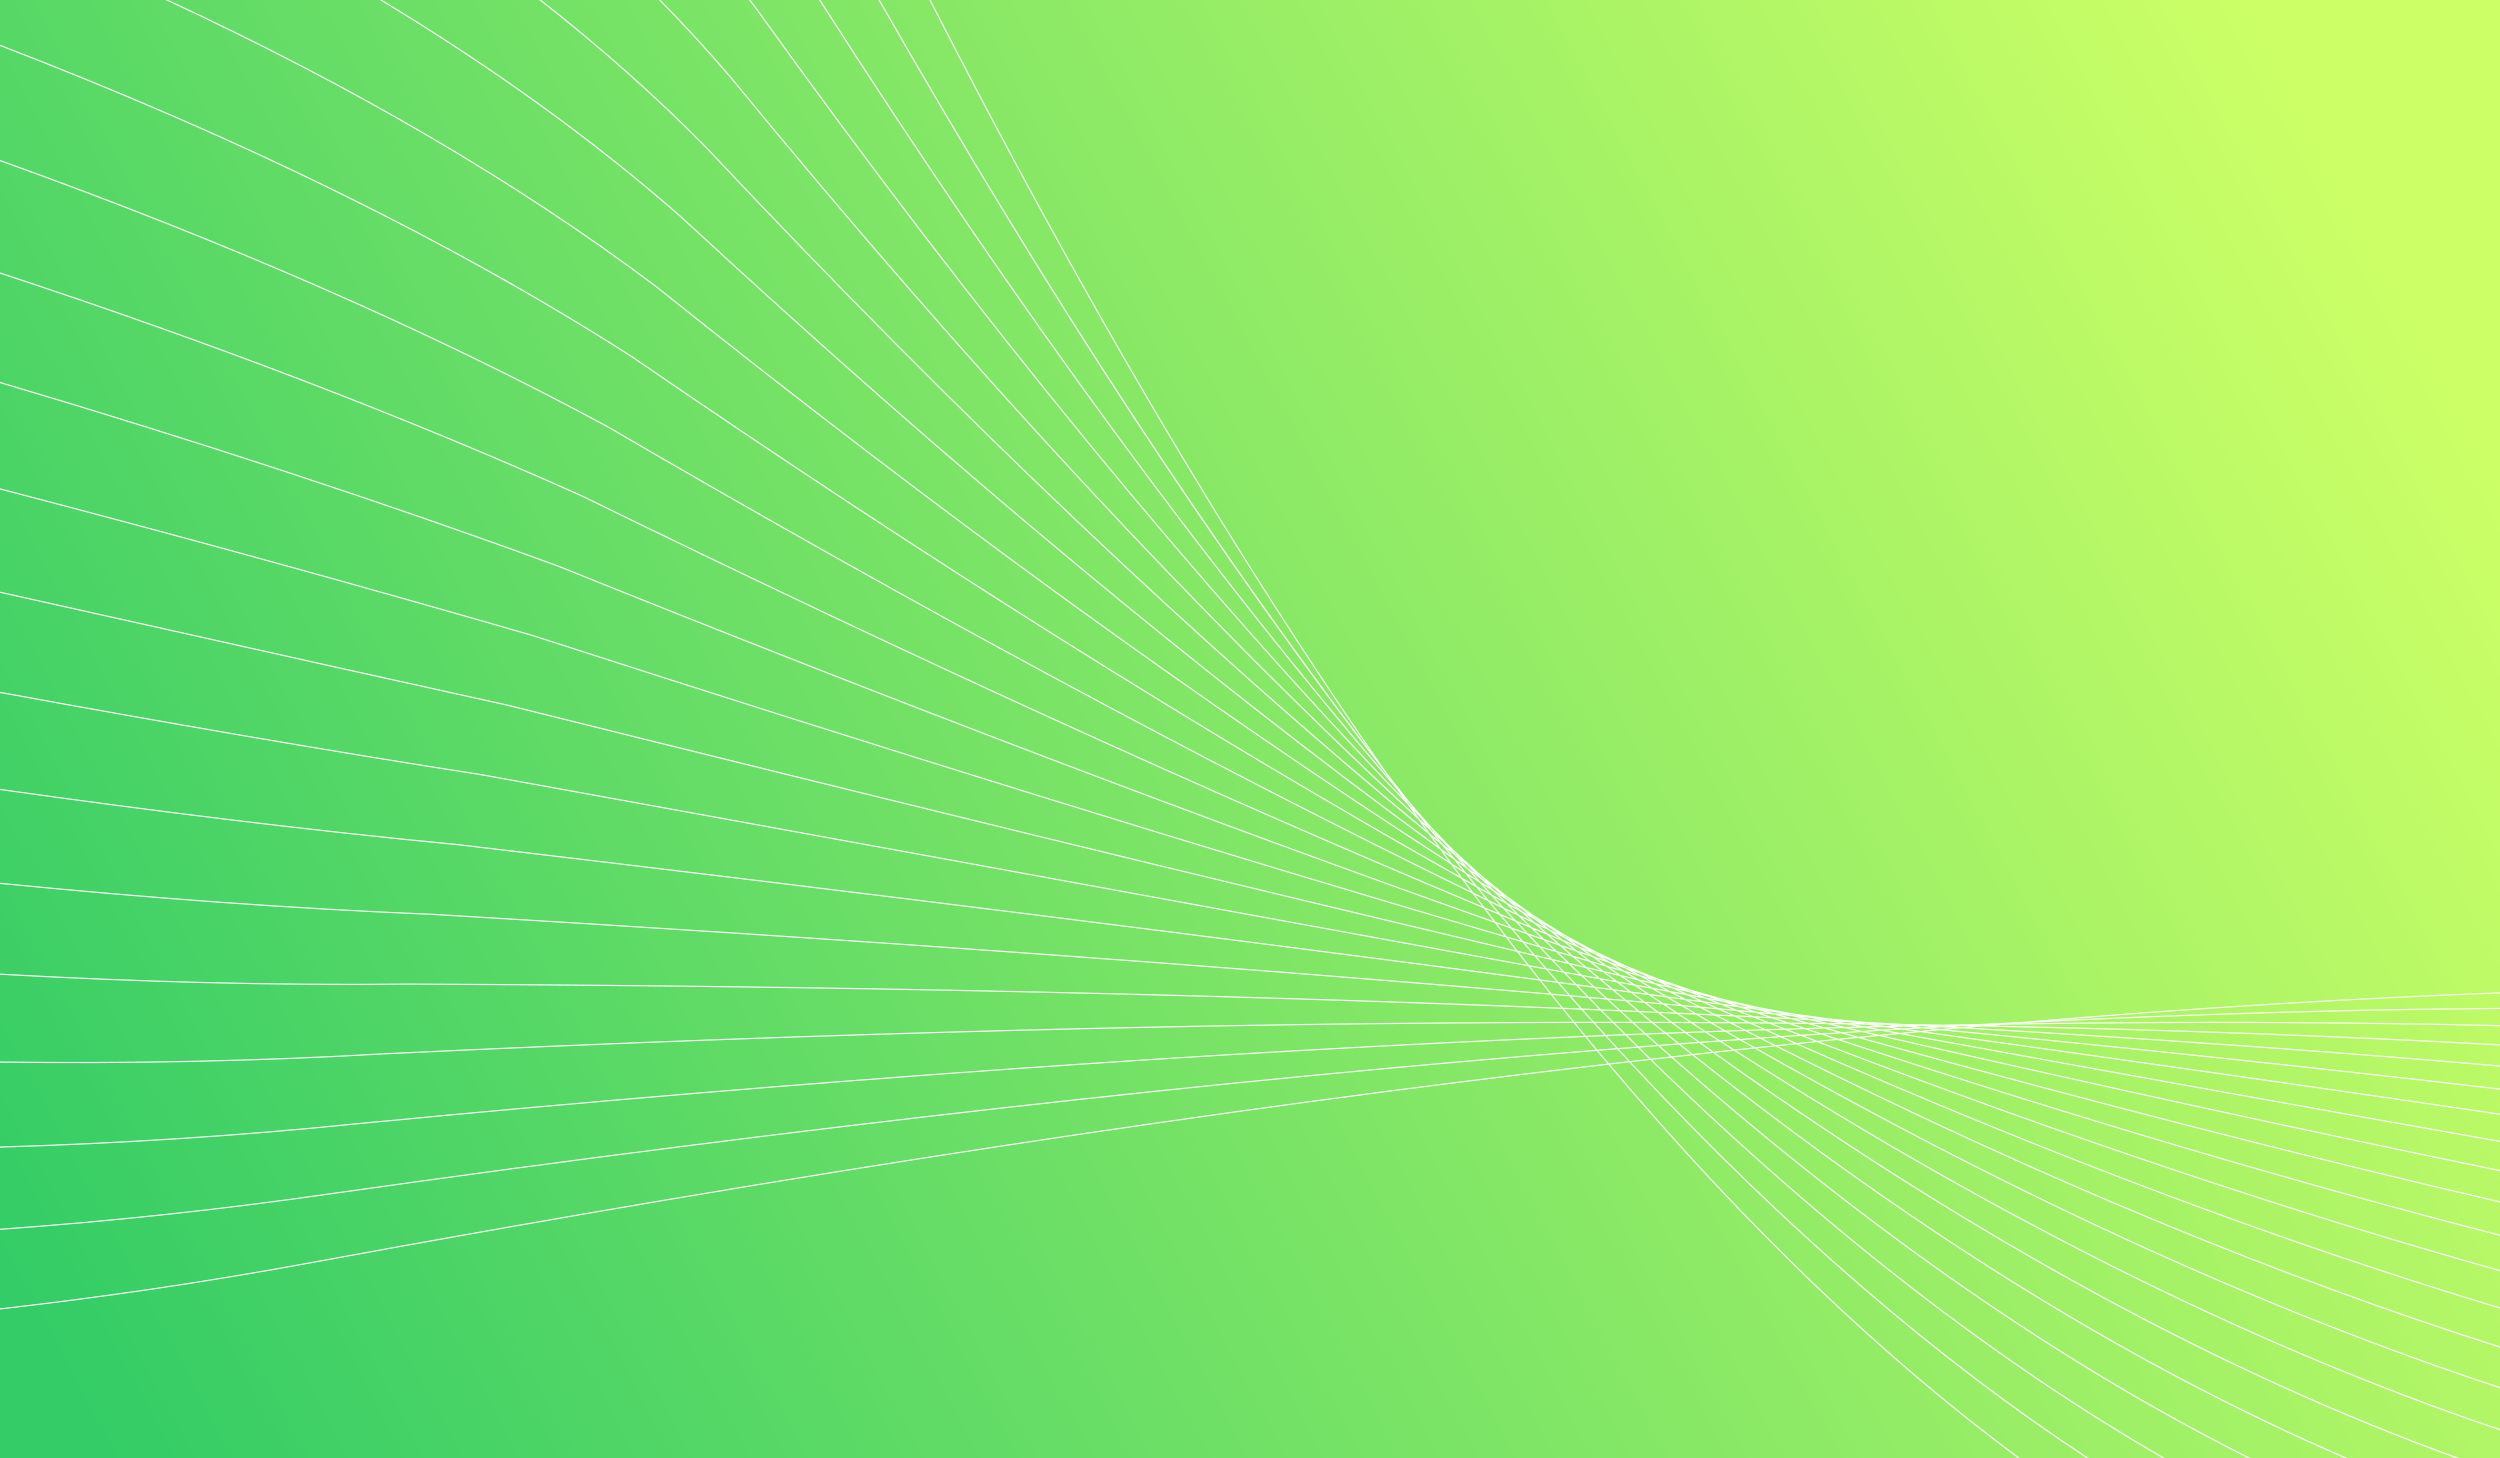 <?xml version="1.0" encoding="utf-8"?>
<!-- Generator: Adobe Illustrator 27.5.0, SVG Export Plug-In . SVG Version: 6.00 Build 0)  -->
<svg version="1.1" id="Layer_1" xmlns="http://www.w3.org/2000/svg" xmlns:xlink="http://www.w3.org/1999/xlink" x="0px" y="0px"
	 viewBox="0 0 5000 2916" style="enable-background:new 0 0 5000 2916;" xml:space="preserve">
<rect x="0" y="0" width="5000" height="2916" fill="#333333" stroke="none"/>
<g>
	<g>
		<defs>
			<rect id="SVGID_1_" width="5000" height="2916"/>
		</defs>
		<clipPath id="SVGID_00000108306381165881072340000015694248095089573783_">
			<use xlink:href="#SVGID_1_"  style="overflow:visible;"/>
		</clipPath>
		
			<linearGradient id="SVGID_00000078033507608479383450000011132583801802828465_" gradientUnits="userSpaceOnUse" x1="85.996" y1="2741.543" x2="4656.358" y2="311.449">
			<stop  offset="0" style="stop-color:#33CC66"/>
			<stop  offset="1" style="stop-color:#CCFF66"/>
		</linearGradient>
		
			<rect style="clip-path:url(#SVGID_00000108306381165881072340000015694248095089573783_);fill:url(#SVGID_00000078033507608479383450000011132583801802828465_);" width="5000" height="2916"/>
	</g>
	<path style="fill:#FFFFFF;" d="M3878.426,2051.782l7.428,0.428l7.792-0.437l-7.262-0.137L3878.426,2051.782z M3827.325,2052.798
		l17.658,1.709c6.632-0.376,13.223-0.745,19.823-1.116c-6.184-0.343-12.488-0.676-18.699-1.019
		C3839.918,2052.497,3833.562,2052.662,3827.325,2052.798z M3800.051,2050.194l7.695,0.73c2.733-0.063,5.511-0.137,8.261-0.198
		l-7.517-0.411C3805.7,2050.269,3802.846,2050.235,3800.051,2050.194z M3782.966,2053.882l21.188,2.926
		c8.532-0.505,16.935-0.964,25.362-1.427c-7.261-0.703-14.608-1.399-21.911-2.098
		C3799.364,2053.491,3791.138,2053.694,3782.966,2053.882z M3751.293,2049.523l17.168,2.364l19.445-0.473l-17.051-1.619
		C3764.318,2049.704,3757.805,2049.616,3751.293,2049.523z M3723.202,2045.653l9.08,1.249l9.531,0.131l-9.278-0.88
		L3723.202,2045.653z M3740.199,2054.929l23.478,4.281c9.403-0.573,18.872-1.163,28.222-1.714l-23.62-3.255L3740.199,2054.929z
		 M3707.167,2048.913l21.647,3.942c8.345-0.207,16.648-0.406,24.962-0.609l-21.709-2.988
		C3723.775,2049.142,3715.501,2049.023,3707.167,2048.913z M3675.974,2043.232l17.201,3.134c6.668,0.084,13.263,0.178,19.875,0.271
		l-17.548-2.406L3675.974,2043.232z M3649.012,2038.315l8.966,1.636l10.031,0.516l-8.705-1.192L3649.012,2038.315z
		 M3698.594,2055.949l25.311,5.791c9.952-0.619,20.025-1.275,30.036-1.911l-25.32-4.615
		C3718.63,2055.455,3708.656,2055.688,3698.594,2055.949z M3665.322,2048.341l23.985,5.484c9.381-0.247,18.641-0.465,27.928-0.684
		l-24.275-4.42C3683.777,2048.585,3674.631,2048.444,3665.322,2048.341z M3633.473,2041.049c7.054,1.62,13.998,3.202,21.038,4.812
		c8.204,0.094,16.347,0.198,24.451,0.309l-21.25-3.875L3633.473,2041.049z M3602.697,2034.01c5.892,1.353,11.618,2.654,17.491,4.005
		l19.533,0.999l-17.467-3.188L3602.697,2034.01z M3576.13,2027.906c2.999,0.693,6.138,1.426,9.131,2.113l10.51,0.98l-8.995-1.641
		L3576.13,2027.906z M3656.951,2056.97c8.663,2.415,17.638,4.979,26.238,7.357c10.802-0.681,21.645-1.379,32.442-2.061
		l-26.585-6.083C3678.374,2056.439,3667.77,2056.672,3656.951,2056.97z M3624.821,2047.955c8.121,2.271,16.356,4.599,24.452,6.858
		c10.283-0.28,20.35-0.51,30.486-0.755l-25.535-5.842C3644.446,2048.126,3634.551,2048.055,3624.821,2047.955z M3592.783,2038.96
		c7.783,2.189,15.592,4.38,23.359,6.557c9.069,0.093,18.237,0.167,27.362,0.246c-7.917-1.813-15.721-3.589-23.66-5.411
		C3610.849,2039.889,3601.868,2039.42,3592.783,2038.96z M3561.513,2030.191c7.011,1.968,13.987,3.921,20.984,5.885
		c8.09,0.406,16.066,0.823,24.062,1.24c-7.283-1.677-14.347-3.275-21.673-4.964
		C3577.125,2031.629,3569.353,2030.91,3561.513,2030.191z M3531.88,2021.875c5.741,1.615,11.407,3.197,17.142,4.812
		c6.242,0.573,12.584,1.141,18.804,1.714c-5.596-1.292-11.432-2.656-17.048-3.954L3531.88,2021.875z M3506.048,2014.625
		c3.155,0.891,6.237,1.751,9.386,2.636l10.476,1.421l-8.731-2.025L3506.048,2014.625z M3616.581,2058.168l26.549,8.711
		c11.027-0.713,21.985-1.399,32.955-2.098c-8.918-2.48-18.128-5.097-27.107-7.604
		C3638.237,2057.49,3627.293,2057.86,3616.581,2058.168z M3584.35,2047.59c8.611,2.844,17.113,5.615,25.671,8.427
		c10.4-0.301,20.953-0.646,31.397-0.962c-8.497-2.376-17.082-4.791-25.603-7.182
		C3605.341,2047.779,3594.82,2047.685,3584.35,2047.59z M3552.453,2036.951c8.112,2.699,16.451,5.546,24.516,8.218l30.172,0.271
		l-25.025-7.025C3572.279,2037.924,3562.35,2037.441,3552.453,2036.951z M3521.589,2026.556c7.506,2.512,15.221,5.157,22.707,7.65
		c9.131,0.449,18.415,0.877,27.54,1.323c-7.757-2.175-15.447-4.327-23.219-6.515L3521.589,2026.556z M3491.358,2016.377
		c6.841,2.291,13.774,4.649,20.595,6.935l24.176,2.199c-7.08-1.996-14.04-3.928-21.131-5.927L3491.358,2016.377z M3462.648,2006.706
		c5.616,1.891,11.254,3.796,16.861,5.675l19.043,2.589c-5.866-1.656-11.566-3.234-17.449-4.895L3462.648,2006.706z
		 M3437.056,1998.082l10.083,3.401l9.565,1.744c-3.702-1.047-7.455-2.124-11.168-3.177L3437.056,1998.082z M3576.407,2059.391
		c8.724,3.379,17.392,6.708,26.106,10.072c11.531-0.761,22.859-1.453,34.286-2.183l-27.138-8.904
		C3598.603,2058.708,3587.459,2059.063,3576.407,2059.391z M3544.885,2047.236c8.657,3.348,17.227,6.635,25.873,9.978
		c10.76-0.324,21.583-0.667,32.349-0.991c-8.849-2.904-17.622-5.759-26.534-8.706
		C3566.025,2047.419,3555.478,2047.325,3544.885,2047.236z M3513.383,2035.083c8.465,3.29,16.801,6.467,25.249,9.736
		c10.251,0.085,20.429,0.184,30.622,0.278c-8.325-2.762-17.034-5.766-25.405-8.558
		C3533.708,2036.05,3523.51,2035.572,3513.383,2035.083z M3482.002,2022.953c8.215,3.219,16.228,6.254,24.4,9.436l29.289,1.402
		c-7.996-2.668-16.202-5.47-24.218-8.155L3482.002,2022.953z M3452.001,2011.032c7.361,2.896,14.937,5.975,22.272,8.848
		l27.564,2.512c-7.574-2.543-15.249-5.141-22.848-7.698L3452.001,2011.032z M3422.802,1999.431
		c6.674,2.634,13.456,5.368,20.115,7.994l24.222,3.281l-20.615-6.943L3422.802,1999.431z M3394.717,1988.27
		c5.638,2.234,11.311,4.504,16.94,6.728l19.355,3.535c-5.899-1.989-11.739-3.943-17.654-5.941
		C3407.154,1991.154,3400.974,1989.724,3394.717,1988.27z M3369.88,1978.401l10.218,4.058l10.204,2.365
		c-3.859-1.307-7.622-2.558-11.49-3.871L3369.88,1978.401z M3535.961,2060.629c8.621,3.881,17.153,7.666,25.765,11.53
		c11.77-0.795,23.472-1.568,35.166-2.337c-8.861-3.422-17.68-6.812-26.55-10.244
		C3558.899,2059.923,3547.441,2060.277,3535.961,2060.629z M3505.236,2046.876c8.643,3.896,17.169,7.667,25.805,11.551
		c11.25-0.353,22.448-0.693,33.647-1.031c-8.856-3.421-17.644-6.785-26.509-10.222
		C3527.205,2047.075,3516.305,2046.962,3505.236,2046.876z M3474.741,2033.229c8.422,3.8,16.705,7.457,25.118,11.243
		c10.786,0.076,21.386,0.191,32.064,0.29c-8.705-3.375-17.285-6.64-26.025-10.04
		C3495.528,2034.223,3485.147,2033.722,3474.741,2033.229z M3444.067,2019.5c8.325,3.771,16.466,7.338,24.769,11.088
		c10.053,0.479,20.075,0.964,30.086,1.443c-8.387-3.266-16.764-6.525-25.197-9.832
		C3463.856,2021.302,3454.021,2020.401,3444.067,2019.5z M3413.53,2005.834c8.069,3.673,15.862,7.052,23.895,10.693
		c9.599,0.869,19.065,1.735,28.574,2.604c-7.803-3.063-15.836-6.322-23.666-9.404L3413.53,2005.834z M3384.434,1992.42
		c7.185,3.292,14.536,6.764,21.698,10.031l27.118,3.664c-7.377-2.91-14.868-5.92-22.26-8.847L3384.434,1992.42z M3356.104,1979.318
		c6.569,3.025,13.223,6.139,19.783,9.145l23.957,4.38c-6.799-2.693-13.629-5.416-20.444-8.124
		C3371.67,1982.933,3363.964,1981.146,3356.104,1979.318z M3328.529,1966.564c5.689,2.63,11.401,5.281,17.079,7.9
		c6.483,1.51,12.817,2.975,19.17,4.443c-5.91-2.354-11.781-4.67-17.706-7.035L3328.529,1966.564z M3305.039,1955.701l9.6,4.437
		l10.407,2.979c-3.297-1.316-6.523-2.577-9.823-3.9C3311.833,1958.051,3308.408,1956.857,3305.039,1955.701z M3495.361,2061.869
		c8.527,4.369,17.148,8.86,25.638,13.177c11.835-0.817,23.88-1.709,35.73-2.532c-8.747-3.926-17.419-7.775-26.182-11.718
		C3518.825,2061.152,3507.174,2061.489,3495.361,2061.869z M3465.647,2046.602c8.47,4.358,16.94,8.717,25.393,13.051
		c11.62-0.38,23.058-0.71,34.583-1.058c-8.793-3.957-17.487-7.801-26.295-11.769
		C3488.14,2046.741,3476.895,2046.669,3465.647,2046.602z M3436.009,2031.373c8.36,4.311,16.665,8.558,25.013,12.852
		c10.969,0.068,22.001,0.121,32.932,0.193c-8.604-3.874-17.08-7.613-25.695-11.499
		C3457.514,2032.4,3446.831,2031.878,3436.009,2031.373z M3406.325,2016.121c8.246,4.269,16.393,8.405,24.624,12.648
		c10.547,0.495,20.947,1.005,31.406,1.505c-8.569-3.869-16.96-7.54-25.555-11.436
		C3426.69,2017.932,3416.444,2017.027,3406.325,2016.121z M3376.588,2000.841c8.117,4.224,16.071,8.224,24.167,12.416
		c9.77,0.879,19.647,1.748,29.434,2.623c-8.282-3.759-16.409-7.342-24.729-11.138L3376.588,2000.841z M3346.895,1985.562
		c7.886,4.13,15.55,7.957,23.41,12.05l27.882,3.766c-7.616-3.479-15.414-7.156-23.052-10.656L3346.895,1985.562z M3318.881,1970.648
		c7.014,3.697,14.176,7.602,21.168,11.269l26.534,4.849c-7.219-3.318-14.523-6.73-21.761-10.063
		C3336.238,1974.705,3327.53,1972.667,3318.881,1970.648z M3291.087,1955.848c6.534,3.464,13.146,7.029,19.664,10.472
		c7.761,1.812,15.788,3.707,23.572,5.526c-6.841-3.155-13.697-6.329-20.558-9.505
		C3306.22,1960.185,3298.689,1958.034,3291.087,1955.848z M3264.585,1941.744c5.513,2.932,11.046,5.885,16.549,8.808
		c6.29,1.805,12.51,3.583,18.736,5.362c-5.684-2.634-11.317-5.218-17.012-7.868
		C3276.751,1945.931,3270.66,1943.833,3264.585,1941.744z M3242.142,1929.793c3.051,1.63,6.086,3.239,9.131,4.86l10.343,3.571
		c-2.951-1.374-5.84-2.688-8.797-4.067C3249.29,1932.725,3245.672,1931.225,3242.142,1929.793z M3454.683,2063.119
		c8.563,4.928,17.204,9.979,25.711,14.8c12-0.843,24.073-1.718,36.051-2.551c-8.621-4.394-17.326-8.905-25.977-13.347
		C3478.526,2062.392,3466.745,2062.718,3454.683,2063.119z M3426.148,2046.434c8.215,4.766,16.56,9.754,24.743,14.474
		c11.864-0.403,23.5-0.741,35.25-1.11c-8.569-4.4-17.138-8.791-25.728-13.216
		C3449.033,2046.522,3437.519,2046.491,3426.148,2046.434z M3397.308,2029.561c8.251,4.817,16.551,9.714,24.78,14.5
		c11.194,0.056,22.51,0.087,33.704,0.139c-8.518-4.385-16.977-8.697-25.509-13.102
		C3419.319,2030.583,3408.345,2030.067,3397.308,2029.561z M3368.583,2012.761c8.13,4.771,16.248,9.505,24.358,14.25
		c10.777,0.493,21.557,0.99,32.282,1.489c-8.418-4.354-16.738-8.561-25.177-12.937L3368.583,2012.761z M3339.72,1995.877
		c8.064,4.754,16.046,9.37,24.088,14.093l30.668,2.729c-8.354-4.333-16.543-8.437-24.925-12.805L3339.72,1995.877z
		 M3310.813,1978.968c7.934,4.709,15.715,9.151,23.623,13.823l28.826,3.873c-8.027-4.192-15.978-8.275-24.036-12.503
		L3310.813,1978.968z M3282.325,1962.07c7.528,4.5,15.036,8.958,22.538,13.421l27.522,5.025c-7.443-3.911-15.045-8.04-22.51-11.982
		C3300.687,1966.377,3291.422,1964.194,3282.325,1962.07z M3255.172,1945.573c6.85,4.119,13.827,8.461,20.663,12.55
		c8.558,2.006,17.267,4.052,25.909,6.082c-7.153-3.786-14.384-7.67-21.553-11.473C3271.877,1950.359,3263.6,1948,3255.172,1945.573z
		 M3228.205,1929.189c6.435,3.89,12.927,7.885,19.346,11.755c7.647,2.202,15.155,4.337,22.692,6.495
		c-6.652-3.536-13.311-7.084-19.979-10.641L3228.205,1929.189z M3202.644,1913.654c5.352,3.255,10.72,6.526,16.066,9.764
		c6.092,2.104,12.161,4.198,18.237,6.291c-5.502-2.941-10.958-5.811-16.477-8.769
		C3214.51,1918.494,3208.563,1916.066,3202.644,1913.654z M3180.863,1900.422c3.01,1.833,5.992,3.641,8.995,5.469l10.059,4.109
		c-2.957-1.588-5.845-3.093-8.802-4.687C3187.725,1903.714,3184.257,1902.025,3180.863,1900.422z M3414.395,2064.594
		c8.564,5.493,17.054,10.826,25.555,16.191c12.083-0.865,24.108-1.713,36.134-2.557c-8.532-4.854-17.232-10-25.822-14.947
		C3438.378,2063.697,3426.264,2064.183,3414.395,2064.594z M3386.596,2046.263c8.059,5.249,16.319,10.932,24.341,16.101
		c11.77-0.412,23.761-0.886,35.54-1.295c-8.297-4.791-16.73-9.818-25.056-14.655
		C3409.844,2046.357,3398.204,2046.309,3386.596,2046.263z M3358.737,2027.844c8.064,5.291,16.228,10.802,24.266,16.05
		c11.463,0.045,22.936,0.088,34.357,0.145c-8.354-4.863-16.762-9.805-25.138-14.706
		C3381.103,2028.832,3369.857,2028.344,3358.737,2027.844z M3330.855,2009.397c8.013,5.297,16.066,10.661,24.062,15.916
		c10.942,0.493,22,0.973,32.941,1.468c-8.271-4.837-16.529-9.649-24.815-14.514
		C3352.324,2011.31,3341.637,2010.357,3330.855,2009.397z M3302.937,1990.936c7.939,5.271,15.856,10.494,23.785,15.727
		c10.569,0.937,21.043,1.875,31.548,2.813c-8.229-4.84-16.387-9.546-24.644-14.417L3302.937,1990.936z M3274.924,1972.408
		c7.866,5.259,15.644,10.32,23.493,15.538l29.924,4.022c-8.163-4.823-16.174-9.381-24.358-14.25L3274.924,1972.408z
		 M3246.629,1953.697c7.825,5.269,15.493,10.185,23.296,15.405l28.108,5.14c-7.669-4.567-15.436-9.307-23.125-13.911
		C3265.49,1958.123,3256.001,1955.888,3246.629,1953.697z M3220.084,1935.533c6.94,4.701,14.037,9.759,20.955,14.429l27.372,6.423
		c-7.23-4.339-14.597-8.907-21.849-13.275C3237.759,1940.595,3229.039,1938.12,3220.084,1935.533z M3193.467,1917.202
		c6.799,4.639,13.697,9.492,20.485,14.102c8.424,2.437,16.685,4.797,24.988,7.171c-7.069-4.261-14.196-8.635-21.276-12.924
		C3209.61,1922.774,3201.572,1920.009,3193.467,1917.202z M3167.422,1899.266c6.253,4.291,12.547,8.665,18.787,12.935
		c7.363,2.552,14.65,5.064,21.954,7.579c-6.476-3.932-12.948-7.855-19.434-11.806L3167.422,1899.266z M3142.621,1882.183
		c5.247,3.622,10.485,7.224,15.722,10.828l17.6,7.191c-5.435-3.322-10.823-6.546-16.268-9.884
		C3153.975,1887.59,3148.291,1884.877,3142.621,1882.183z M3121.095,1867.358c3.065,2.132,6.11,4.198,9.177,6.324l9.392,4.477
		c-3.394-2.088-6.722-4.051-10.121-6.146C3126.738,1870.477,3123.896,1868.885,3121.095,1867.358z M3374.533,2066.045
		c8.282,5.927,16.529,11.766,24.783,17.619c12.312-0.9,24.406-1.729,36.624-2.595c-8.553-5.394-17.096-10.783-25.717-16.325
		C3398.375,2065.166,3386.403,2065.619,3374.533,2066.045z M3347.004,2046.09c8.126,5.916,16.295,11.922,24.38,17.718
		c11.807-0.423,23.691-0.877,35.472-1.292c-8.115-5.246-16.45-10.959-24.604-16.276
		C3370.513,2046.19,3358.816,2046.133,3347.004,2046.09z M3320.146,2026.119c7.857,5.77,15.836,11.899,23.671,17.602
		c11.682,0.036,23.239,0.104,34.848,0.152c-8.135-5.319-16.387-10.874-24.55-16.239
		C3342.818,2027.129,3331.479,2026.625,3320.146,2026.119z M3293.176,2006.064c7.855,5.807,15.768,11.786,23.597,17.551
		c11.188,0.495,22.371,0.988,33.522,1.494c-8.121-5.343-16.285-10.775-24.427-16.155
		C3314.988,2007.992,3304.123,2007.023,3293.176,2006.064z M3266.204,1986c7.792,5.807,15.59,11.624,23.368,17.383
		c10.756,0.943,21.465,1.891,32.163,2.839c-8.075-5.343-16.123-10.639-24.213-16.013L3266.204,1986z M3239.129,1965.865
		c7.745,5.802,15.439,11.473,23.171,17.233l30.703,4.119c-8.037-5.343-15.987-10.509-24.04-15.899L3239.129,1965.865z
		 M3211.766,1945.516c7.741,5.848,15.372,11.382,23.098,17.18l29.096,5.316c-8.012-5.368-15.889-10.44-23.932-15.868
		L3211.766,1945.516z M3185.133,1925.363c7.298,5.555,14.597,11.107,21.875,16.611l27.684,6.5
		c-7.21-4.877-14.591-10.12-21.822-15.03C3203.66,1930.767,3194.284,1928.008,3185.133,1925.363z M3159.54,1905.49
		c6.81,5.229,13.739,10.759,20.538,15.945c8.788,2.547,17.752,5.177,26.618,7.759c-7.164-4.879-14.437-9.977-21.616-14.888
		C3176.579,1911.38,3168.135,1908.479,3159.54,1905.49z M3133.845,1885.544c6.621,5.113,13.3,10.383,19.911,15.462
		c8.106,2.816,16.061,5.546,24.062,8.3c-6.878-4.713-13.79-9.503-20.683-14.242
		C3149.378,1891.897,3141.637,1888.741,3133.845,1885.544z M3108.637,1865.978c6.097,4.734,12.198,9.489,18.288,14.196
		c7.076,2.906,14.094,5.765,21.125,8.629c-6.351-4.374-12.681-8.706-19.043-13.106L3108.637,1865.978z M3084.389,1847.153
		c5.179,4.046,10.333,8.014,15.508,12.041c5.596,2.678,11.172,5.326,16.758,7.994c-5.493-3.818-10.922-7.479-16.426-11.312
		C3094.936,1852.954,3089.656,1850.042,3084.389,1847.153z M3062.748,1830.358c3.238,2.541,6.439,4.973,9.678,7.51l8.26,4.55
		c-4.29-3-8.481-5.796-12.774-8.811C3066.193,1832.53,3064.461,1831.425,3062.748,1830.358z M3334.541,2067.51
		c8.017,6.37,16.029,12.728,24.04,19.087c12.431-0.928,24.629-1.771,36.962-2.666c-8.314-5.89-16.617-11.759-24.956-17.738
		C3358.592,2066.624,3346.582,2067.061,3334.541,2067.51z M3307.386,2045.923c8.149,6.593,16.213,12.889,24.317,19.336
		c11.948-0.446,23.838-0.875,35.733-1.306c-8.11-5.827-16.325-11.946-24.473-17.877
		C3331.09,2046.028,3319.366,2045.951,3307.386,2045.923z M3281.536,2024.395c7.631,6.25,15.397,12.993,23.004,19.16
		c11.875,0.026,23.472,0.103,35.239,0.15c-7.913-5.77-15.967-11.941-23.9-17.774
		C3304.435,2025.417,3293.051,2024.901,3281.536,2024.395z M3255.578,2002.783c7.636,6.307,15.348,12.873,22.964,19.123
		c11.39,0.5,22.644,1.01,33.963,1.516c-7.928-5.839-15.93-11.874-23.875-17.758
		C3277.651,2004.705,3266.563,2003.748,3255.578,2002.783z M3229.527,1981.094c7.621,6.339,15.269,12.759,22.876,19.05
		c10.848,0.948,21.781,1.896,32.62,2.844c-7.897-5.853-15.805-11.743-23.719-17.638L3229.527,1981.094z M3203.39,1959.332
		c7.59,6.352,15.153,12.623,22.734,18.93l31.276,4.181c-7.877-5.873-15.706-11.629-23.597-17.551L3203.39,1959.332z
		 M3176.996,1937.355c7.601,6.409,15.129,12.555,22.714,18.907l29.823,5.453c-7.908-5.935-15.711-11.581-23.64-17.581
		L3176.996,1937.355z M3150.561,1915.283c7.506,6.391,14.898,12.379,22.385,18.702l28.189,6.614
		c-7.381-5.593-14.841-11.416-22.238-17.061C3169.473,1920.799,3159.947,1918.008,3150.561,1915.283z M3125.988,1893.875
		c6.748,5.787,13.609,11.983,20.339,17.723c9.12,2.649,18.356,5.353,27.508,8.018c-7.058-5.396-14.237-11.112-21.313-16.545
		C3143.699,1900.021,3134.912,1896.989,3125.988,1893.875z M3101.043,1872.143c6.689,5.781,13.445,11.797,20.125,17.536
		c8.555,2.989,17.076,5.952,25.572,8.899c-7.017-5.396-14.092-10.962-21.125-16.395
		C3117.436,1878.851,3109.292,1875.544,3101.043,1872.143z M3076.215,1850.517c6.441,5.598,12.896,11.269,19.324,16.832
		c7.783,3.214,15.452,6.322,23.157,9.462c-6.716-5.203-13.441-10.415-20.169-15.655
		C3091.098,1857.619,3083.686,1854.094,3076.215,1850.517z M3051.707,1829.166c5.965,5.223,11.91,10.378,17.871,15.566
		c6.768,3.25,13.484,6.441,20.209,9.64c-6.279-4.897-12.514-9.666-18.804-14.598
		C3064.559,1836.237,3058.14,1832.711,3051.707,1829.166z M3027.832,1808.371c5.17,4.552,10.286,8.927,15.45,13.457
		c5.258,2.906,10.496,5.779,15.737,8.666c-5.669-4.458-11.254-8.666-16.94-13.15
		C3037.323,1814.34,3032.579,1811.351,3027.832,1808.371z M3005.77,1789.145c3.519,3.123,6.981,6.04,10.494,9.149l7.862,4.947
		c-3.427-2.714-6.924-5.64-10.351-8.363C3011.105,1792.961,3008.429,1791.042,3005.77,1789.145z M3293.888,2068.994
		c7.908,7.034,15.774,13.888,23.651,20.794c12.411-0.942,25.092-1.975,37.503-2.917c-8.075-6.404-16.143-12.794-24.224-19.226
		C3318.507,2068.093,3306.288,2068.52,3293.888,2068.994z M3268.438,2045.903c7.611,6.869,15.289,14.056,22.885,20.832
		c12.316-0.474,24.431-0.891,36.665-1.34c-8.121-6.467-16.222-12.878-24.38-19.486
		C3291.961,2045.892,3280.098,2045.92,3268.438,2045.903z M3243.099,2022.698c7.581,6.901,15.203,14.014,22.765,20.852
		c11.557,0.009,23.35-0.026,34.896-0.011c-7.673-6.228-15.504-13.008-23.197-19.319
		C3266.069,2023.714,3254.682,2023.198,3243.099,2022.698z M3217.763,1999.488c7.548,6.926,15.107,13.872,22.646,20.741
		c11.464,0.491,22.78,1.001,34.161,1.501c-7.695-6.319-15.478-12.938-23.194-19.31L3217.763,1999.488z M3192.228,1976.11
		c7.579,7.005,15.113,13.821,22.677,20.763l33.296,2.901c-7.699-6.369-15.434-12.858-23.149-19.279L3192.228,1976.11z
		 M3166.673,1952.618c7.533,7.036,14.999,13.744,22.51,20.7l32.459,4.344c-7.689-6.407-15.363-12.754-23.072-19.211
		L3166.673,1952.618z M3142.023,1929.147c7.162,6.744,14.395,13.826,21.542,20.508l31.324,5.729
		c-7.726-6.478-15.385-12.711-23.131-19.257C3161.852,1933.802,3152.002,1931.496,3142.023,1929.147z M3117.269,1905.578
		c7.122,6.758,14.27,13.653,21.381,20.355c9.755,2.297,19.377,4.547,29.065,6.823c-7.554-6.389-15.061-12.619-22.63-19.071
		C3135.834,1910.994,3126.519,1908.27,3117.269,1905.578z M3092.598,1882.09c6.997,6.688,13.978,13.321,20.958,19.957l27.294,7.951
		c-6.949-5.931-14.029-12.3-20.995-18.284C3110.793,1888.522,3101.605,1885.247,3092.598,1882.09z M3067.954,1858.626
		c6.845,6.592,13.638,12.95,20.474,19.493c8.793,3.083,17.757,6.274,26.607,9.393c-6.924-5.959-13.926-12.175-20.865-18.175
		C3085.44,1865.776,3076.799,1862.28,3067.954,1858.626z M3043.049,1834.701c6.746,6.557,13.462,12.941,20.198,19.441
		c8.569,3.546,16.96,6.947,25.421,10.4c-6.826-5.913-13.677-11.911-20.512-17.868
		C3059.802,1842.694,3051.482,1838.763,3043.049,1834.701z M3019.523,1811.448c6.121,5.995,12.296,12.245,18.407,18.191
		c7.928,3.824,15.737,7.514,23.583,11.249c-6.575-5.739-13.129-11.399-19.72-17.181
		C3034.381,1819.636,3026.983,1815.583,3019.523,1811.448z M2996.336,1788.53c5.669,5.589,11.36,11.275,17.019,16.826
		c6.711,3.718,13.357,7.358,20.016,11.013c-6.257-5.498-12.442-10.758-18.71-16.294
		C3008.554,1796.233,3002.458,1792.404,2996.336,1788.53z M2973.847,1766.309c4.904,4.863,9.801,9.686,14.696,14.525
		c4.867,3.082,9.704,6.112,14.551,9.16c-5.44-4.823-10.86-9.577-16.31-14.431
		C2982.468,1772.469,2978.163,1769.398,2973.847,1766.309z M2953.236,1745.941c3.322,3.312,6.612,6.51,9.928,9.811
		c2.869,2.058,5.727,4.094,8.584,6.14c-3.243-2.906-6.544-5.989-9.796-8.91C2959.042,1750.63,2956.141,1748.279,2953.236,1745.941z
		 M3253.995,2070.462c7.581,7.556,15.138,14.978,22.719,22.503c12.468-0.959,25.056-1.965,37.492-2.918
		c-7.925-6.947-15.842-13.841-23.796-20.929C3278.245,2069.576,3266.267,2069.979,3253.995,2070.462z M3229.211,2045.914
		c7.517,7.525,14.991,14.809,22.505,22.288c12.159-0.48,24.06-0.891,36.122-1.343c-7.599-6.792-15.305-14.067-22.925-20.956
		C3253.064,2045.898,3241.075,2045.92,3229.211,2045.914z M3204.222,2021.094c7.565,7.661,15.061,14.909,22.609,22.464
		c11.807,0.006,23.724-0.015,35.503-0.009c-7.621-6.895-15.294-14.044-22.931-21.002
		C3227.737,2022.052,3215.895,2021.583,3204.222,2021.094z M3180.041,1996.201c7.258,7.422,14.551,15.086,21.798,22.435
		c11.572,0.483,23.307,0.957,34.868,1.442c-7.605-6.943-15.232-13.931-22.854-20.929
		C3202.582,1998.17,3191.39,1997.18,3180.041,1996.201z M3155.797,1971.251c7.247,7.462,14.494,14.962,21.729,22.367
		c11.234,0.969,22.312,1.944,33.474,2.918c-7.642-7.019-15.254-13.894-22.911-20.982L3155.797,1971.251z M3131.428,1946.172
		c7.252,7.531,14.474,14.882,21.715,22.345l31.9,4.249c-7.548-6.997-15.071-13.851-22.639-20.928L3131.428,1946.172z
		 M3106.877,1920.903c7.267,7.614,14.468,14.82,21.724,22.362l30.688,5.609c-7.245-6.786-14.58-13.951-21.844-20.8
		C3127.242,1925.678,3117.18,1923.331,3106.877,1920.903z M3083.008,1895.595c6.929,7.327,13.901,14.908,20.824,22.168
		c10.193,2.405,20.146,4.729,30.237,7.097c-7.241-6.832-14.52-13.84-21.778-20.73L3083.008,1895.595z M3059.385,1870.364
		c6.819,7.264,13.654,14.654,20.464,21.857l28.73,8.374c-7.153-6.802-14.305-13.582-21.474-20.44
		C3077.892,1876.904,3068.579,1873.597,3059.385,1870.364z M3035.811,1845.189c6.701,7.192,13.39,14.306,20.081,21.445
		c8.969,3.156,18.047,6.38,27.045,9.546c-7.039-6.745-14.025-13.264-21.08-20.071
		C3053.216,1852.507,3044.412,1848.763,3035.811,1845.189z M3012.23,1820.006c6.569,7.108,13.093,13.929,19.645,20.982
		c8.325,3.457,16.806,7.051,25.192,10.559c-6.839-6.608-13.697-13.295-20.547-19.96
		C3028.436,1827.733,3020.423,1823.969,3012.23,1820.006z M2988.605,1794.43c6.377,6.963,12.749,13.853,19.122,20.759
		c7.959,3.857,15.794,7.577,23.676,11.336c-6.483-6.312-13.021-12.91-19.508-19.273
		C3004.144,1802.997,2996.435,1798.789,2988.605,1794.43z M2966.039,1769.454c5.893,6.478,11.822,13.165,17.709,19.603
		c7.392,4.119,14.665,8.081,21.979,12.096c-6.226-6.117-12.474-12.331-18.71-18.49
		C2980.036,1778.282,2973.065,1773.922,2966.039,1769.454z M2943.725,1744.76c5.488,6.078,10.98,12.175,16.457,18.212
		c6.388,4.067,12.712,8.018,19.043,11.992c-5.877-5.822-11.739-11.561-17.627-17.42
		C2955.647,1753.295,2949.703,1749.065,2943.725,1744.76z M2921.934,1720.632c4.788,5.347,9.563,10.571,14.347,15.884
		c4.898,3.534,9.761,6.994,14.628,10.466c-5.434-5.426-10.812-10.609-16.253-16.065
		C2930.414,1727.49,2926.182,1724.085,2921.934,1720.632z M2901.485,1698.001c3.405,3.82,6.779,7.462,10.178,11.268
		c2.478,2.016,4.94,3.989,7.408,5.99c-3.646-3.678-7.335-7.562-10.986-11.255C2905.883,1701.994,2903.687,1700.01,2901.485,1698.001
		z M3213.77,2072.165c7.247,7.968,14.514,16.122,21.75,24.007c12.712-0.999,25.395-1.984,38.054-2.963
		c-7.616-7.562-15.21-15.019-22.832-22.612C3238.508,2071.098,3226.009,2071.665,3213.77,2072.165z M3190.005,2045.929
		c7.241,8.015,14.477,16.009,21.708,23.966c12.167-0.495,24.587-1.056,36.754-1.551c-7.559-7.527-15.082-14.848-22.646-22.424
		C3213.911,2045.914,3201.969,2045.923,3190.005,2045.929z M3166.079,2019.517c7.272,8.13,14.523,16.009,21.792,24.059
		c11.879-0.011,23.739-0.017,35.572-0.017c-7.564-7.576-15.093-14.928-22.672-22.611
		C3189.245,2020.47,3177.642,2019.995,3166.079,2019.517z M3142.35,1992.967c7.179,8.107,14.343,16.086,21.511,24.101
		c11.506,0.478,23.052,0.949,34.527,1.426c-7.304-7.41-14.656-15.128-21.97-22.612
		C3165.111,1994.91,3153.694,1993.941,3142.35,1992.967z M3119.144,1966.371c6.986,7.968,13.998,16.15,20.973,24.039
		c11.24,0.963,22.578,1.927,33.786,2.891c-7.298-7.468-14.608-15.024-21.917-22.555L3119.144,1966.371z M3095.831,1939.661
		c6.992,8.042,13.978,16.052,20.958,24.02l32.543,4.332c-7.32-7.545-14.613-14.965-21.937-22.575L3095.831,1939.661z
		 M3072.398,1912.811c6.997,8.118,13.963,15.961,20.949,24.003l31.214,5.713c-7.339-7.641-14.634-14.916-21.989-22.634
		C3092.494,1917.524,3082.597,1915.217,3072.398,1912.811z M3049.093,1885.711c6.887,8.066,13.763,16.049,20.641,24.043
		c10.062,2.375,19.886,4.677,29.851,7.014c-6.992-7.341-14.046-15.07-21.048-22.475
		C3068.724,1891.434,3058.957,1888.595,3049.093,1885.711z M3026.368,1858.709c6.659,7.868,13.338,15.949,19.987,23.747
		c9.73,2.847,19.35,5.646,29.023,8.461c-6.94-7.352-13.906-14.856-20.85-22.268
		C3045.161,1865.348,3035.74,1862.016,3026.368,1858.709z M3003.63,1831.692c6.586,7.848,13.17,15.679,19.745,23.466
		c9.21,3.244,18.455,6.519,27.654,9.759c-6.856-7.323-13.711-14.593-20.578-21.976
		C3021.532,1839.211,3012.515,1835.399,3003.63,1831.692z M2980.854,1804.627c6.497,7.811,12.962,15.373,19.454,23.117
		c8.688,3.624,17.493,7.342,26.207,10.993c-6.767-7.286-13.489-14.296-20.266-21.643
		C2997.81,1812.964,2989.247,1808.705,2980.854,1804.627z M2958.448,1777.709c6.215,7.54,12.42,14.956,18.631,22.433
		c8.141,3.965,16.418,8.072,24.613,12.089c-6.47-7.025-12.962-14.218-19.443-21.3
		C2974.336,1786.551,2966.422,1782.176,2958.448,1777.709z M2936.744,1751.01c5.862,7.159,11.745,14.539,17.601,21.652
		c7.69,4.306,15.388,8.635,23.047,12.895c-6.242-6.832-12.52-13.888-18.773-20.774
		C2951.341,1760.21,2944.101,1755.706,2936.744,1751.01z M2914.921,1724.147c5.726,7.056,11.454,14.135,17.175,21.139
		c6.955,4.447,13.796,8.703,20.672,13.014c-6.027-6.645-12.057-13.316-18.084-20.012
		C2928.107,1733.599,2921.549,1728.955,2914.921,1724.147z M2893.176,1697.391c5.372,6.665,10.724,13.17,16.086,19.794
		c6.033,4.38,11.994,8.601,17.97,12.857c-5.732-6.379-11.432-12.581-17.168-19.002
		C2904.447,1706.52,2898.835,1702.014,2893.176,1697.391z M2871.614,1670.842c4.779,5.983,9.526,11.666,14.301,17.612
		c4.648,3.807,9.261,7.505,13.873,11.218c-5.045-5.67-10.084-11.274-15.138-16.977
		C2880.308,1678.758,2875.976,1674.847,2871.614,1670.842z M2854.762,1649.386c2.655,3.344,5.326,6.829,7.981,10.161
		c2.758,2.541,5.502,5.004,8.246,7.499c-2.843-3.229-5.706-6.568-8.549-9.801
		C2859.881,1654.614,2857.324,1652.016,2854.762,1649.386z M3173.497,2073.869c6.981,8.452,13.983,17.164,20.958,25.501
		c12.782-1.019,25.37-1.972,38.071-2.963c-7.272-7.937-14.566-16.101-21.844-24.111
		C3198.345,2072.801,3185.86,2073.352,3173.497,2073.869z M3150.649,2045.946c6.991,8.541,13.992,17.178,20.984,25.646
		c12.303-0.515,24.718-1.056,36.993-1.562c-7.272-8.015-14.549-16.035-21.833-24.101
		C3174.742,2045.935,3162.774,2045.923,3150.649,2045.946z M3127.733,2017.932c6.997,8.63,13.992,17.108,20.99,25.654
		c12.062-0.017,23.952-0.006,35.937-0.011c-7.309-8.104-14.599-16.009-21.922-24.195
		C3151.075,2018.896,3139.452,2018.406,3127.733,2017.932z M3104.854,1989.77c6.969,8.691,13.919,17.138,20.879,25.727
		c11.651,0.469,23.202,0.957,34.785,1.436c-7.183-8.05-14.378-16.118-21.572-24.257L3104.854,1989.77z M3082.576,1961.514
		c6.753,8.507,13.524,17.293,20.277,25.721c11.282,0.962,22.609,1.921,33.86,2.884c-7.034-7.962-14.093-16.185-21.136-24.221
		L3082.576,1961.514z M3060.211,1933.147c6.759,8.597,13.515,17.195,20.268,25.71l32.745,4.348
		c-7.045-8.046-14.094-16.112-21.147-24.231L3060.211,1933.147z M3037.686,1904.577c6.782,8.708,13.546,17.149,20.323,25.773
		l31.584,5.776c-7.063-8.135-14.103-16.046-21.177-24.263C3058.244,1909.458,3047.811,1906.969,3037.686,1904.577z
		 M3015.483,1875.915c6.623,8.587,13.24,17.174,19.856,25.678c10.02,2.37,20.343,4.834,30.413,7.218
		c-6.915-8.047-13.844-16.174-20.762-24.298C3035.141,1881.644,3025.411,1878.82,3015.483,1875.915z M2993.603,1847.142
		c6.492,8.505,12.999,17.196,19.486,25.617c9.814,2.88,19.428,5.666,29.164,8.504c-6.753-7.931-13.535-16.113-20.294-24.113
		C3012.521,1853.823,3003.077,1850.496,2993.603,1847.142z M2971.655,1818.282c6.45,8.53,12.905,16.991,19.351,25.445
		c9.344,3.307,18.652,6.585,27.961,9.872c-6.705-7.947-13.416-15.903-20.132-23.917
		C2989.792,1825.895,2980.692,1822.061,2971.655,1818.282z M2949.604,1789.284c6.407,8.552,12.795,16.776,19.199,25.248
		c8.887,3.722,17.825,7.482,26.71,11.201c-6.657-7.952-13.289-15.68-19.954-23.704
		C2966.924,1797.8,2958.213,1793.488,2949.604,1789.284z M2928.296,1760.581c6.033,8.124,12.083,16.45,18.115,24.507
		c8.424,4.114,16.935,8.326,25.374,12.461c-6.325-7.635-12.667-15.362-19.006-23.06
		C2944.632,1769.877,2936.401,1765.143,2928.296,1760.581z M2907.373,1732.094c5.831,7.917,11.671,15.966,17.497,23.82
		c7.887,4.443,15.884,9.036,23.807,13.53c-6.049-7.364-12.125-14.957-18.178-22.371
		C2922.823,1742.135,2915.046,1737.021,2907.373,1732.094z M2886.497,1703.666c5.638,7.724,11.276,15.363,16.914,23.029
		c7.403,4.763,14.946,9.768,22.374,14.576c-6.053-7.422-12.103-14.863-18.157-22.342
		C2900.6,1713.882,2893.571,1708.827,2886.497,1703.666z M2865.397,1674.935c5.456,7.536,10.896,14.78,16.347,22.264
		c6.742,4.916,13.504,9.894,20.22,14.763c-5.905-7.306-11.787-14.414-17.695-21.772
		C2877.99,1685.148,2871.733,1680.149,2865.397,1674.935z M2845.319,1646.933c4.801,6.676,9.611,13.639,14.406,20.273
		c5.794,4.776,11.541,9.411,17.283,14.047c-5.3-6.619-10.606-13.312-15.909-19.977
		C2855.851,1656.536,2850.613,1651.823,2845.319,1646.933z M2826.551,1620.49c4.103,5.753,8.209,11.612,12.306,17.335
		c4.483,4.156,8.924,8.145,13.365,12.154c-4.274-5.388-8.569-10.939-12.843-16.35
		C2835.106,1629.264,2830.841,1624.931,2826.551,1620.49z M2810.013,1597.186c2.566,3.63,5.131,7.238,7.698,10.852
		c2.676,2.781,5.335,5.472,8.002,8.197c-2.764-3.52-5.53-7.036-8.294-10.562C2814.948,1602.83,2812.485,1600.044,2810.013,1597.186z
		 M3964.254,2050.737l7.607-0.661c-3.041,0.052-6.106,0.108-9.162,0.165l-6.169,0.35L3964.254,2050.737z M3922.55,2054.344
		c6.498-0.582,12.9-1.124,19.318-1.672l-16.779-0.312c-6.215,0.349-12.409,0.693-18.642,1.047
		C3911.805,2053.72,3917.156,2054.038,3922.55,2054.344z M3880.96,2057.995c8.501-0.776,16.92-1.516,25.296-2.239
		c-6.852-0.39-13.577-0.796-20.424-1.188c-8.47,0.469-16.929,0.938-25.456,1.432L3880.96,2057.995z M3840.548,2061.838
		c9.287-0.859,18.705-1.771,28.08-2.671l-23.719-2.297c-9.517,0.526-19.001,1.042-28.642,1.609L3840.548,2061.838z
		 M3799.56,2065.739c10.235-0.963,20.532-1.953,30.789-2.927l-26.321-3.64c-10.198,0.573-20.398,1.15-30.762,1.781L3799.56,2065.739
		z M3758.487,2069.65c10.844-1.042,21.642-2.061,32.438-3.088l-27.394-4.989c-10.516,0.666-21.094,1.358-31.568,2.01
		C3740.829,2065.614,3749.704,2067.651,3758.487,2069.65z M3716.948,2073.604c11.454-1.121,22.731-2.169,34.073-3.241
		c-9.052-2.068-18.2-4.166-27.326-6.255c-11.16,0.71-22.354,1.429-33.537,2.135
		C3699.097,2068.702,3707.927,2071.109,3716.948,2073.604z M3675.61,2077.541c11.733-1.167,23.155-2.209,34.738-3.307
		c-9.234-2.558-18.2-4.99-27.408-7.531c-11.251,0.713-22.474,1.416-33.792,2.15L3675.61,2077.541z M3634.435,2081.779
		c11.693-1.178,23.662-2.469,35.381-3.662l-26.999-8.858c-11.688,0.74-23.254,1.448-35.055,2.23
		C3616.675,2074.936,3625.602,2078.399,3634.435,2081.779z M3592.842,2086.085c12.097-1.238,24.337-2.535,36.434-3.77
		c-8.995-3.448-18.075-6.963-27.138-10.469c-11.941,0.777-23.807,1.533-35.864,2.35
		C3575.162,2078.191,3584.08,2082.221,3592.842,2086.085z M3551.502,2090.366c12.233-1.271,24.457-2.541,36.644-3.791
		c-8.867-3.911-17.882-7.989-26.863-12.025c-12.025,0.833-24.232,1.734-36.249,2.568
		C3533.906,2081.602,3542.661,2085.924,3551.502,2090.366z M3510.162,2094.646c12.384-1.306,24.607-2.552,36.908-3.822
		c-8.859-4.453-17.684-8.864-26.591-13.384c-12.083,0.843-24.249,1.718-36.358,2.572
		C3492.816,2084.909,3501.437,2089.69,3510.162,2094.646z M3468.613,2098.949c12.635-1.353,24.942-2.578,37.452-3.88
		c-8.799-5.004-17.481-9.801-26.247-14.749c-12.162,0.86-24.302,1.708-36.519,2.588
		C3451.72,2088.22,3460.148,2093.548,3468.613,2098.949z M3427.159,2103.453c12.51-1.359,25.144-2.77,37.617-4.11
		c-8.521-5.446-17.008-10.8-25.487-16.154c-12.329,0.88-24.525,1.709-36.951,2.619
		C3410.604,2091.674,3418.876,2097.542,3427.159,2103.453z M3385.652,2108.083c12.573-1.379,25.358-2.855,37.92-4.229
		c-8.351-5.964-16.679-11.874-25.01-17.778c-12.452,0.9-24.707,1.729-37.274,2.671L3385.652,2108.083z M3343.667,2112.77
		c12.854-1.433,25.77-2.89,38.582-4.307c-8.169-6.483-16.332-12.968-24.499-19.44c-12.494,0.948-25.254,1.984-37.748,2.938
		C3327.888,2098.876,3335.775,2105.827,3343.667,2112.77z M3301.464,2117.482c13.062-1.473,26.007-2.904,38.991-4.352
		c-7.934-6.985-15.856-13.963-23.781-20.91c-12.525,0.959-25.195,1.963-37.751,2.937
		C3286.445,2102.641,3293.976,2110.187,3301.464,2117.482z M3259.69,2122.143c13.036-1.488,25.796-2.869,38.738-4.322
		c-7.528-7.333-15.092-14.91-22.64-22.42c-12.733,0.986-25.482,1.976-38.268,2.98
		C3244.923,2106.411,3252.298,2114.198,3259.69,2122.143z M3217.851,2126.892c13.058-1.51,25.906-2.941,38.874-4.415
		c-7.397-7.962-14.786-15.811-22.198-23.866c-12.74,0.993-25.37,1.952-38.19,2.973
		C3203.515,2110.114,3210.677,2118.393,3217.851,2126.892z M0,2616.674c203.988-23.231,409.848-53.405,617.334-91.645
		c978.454-180.322,1838.861-309.758,2597.69-397.798c-7.21-8.546-14.404-16.843-21.614-25.419
		c-739.792,59.082-1576.397,151.668-2526.053,286.052C443.655,2420.303,221.041,2443.857,0,2459.829v-2.369
		c220.933-15.968,443.436-39.505,667.023-71.928h0.006c948.964-134.284,1785.231-226.893,2524.497-285.938
		c-6.982-8.357-13.994-17.134-20.986-25.6c-720.42,30.116-1533.162,85.964-2453.588,174.384v0.006
		c-239.464,24.7-478.71,39.818-716.953,46.937v-2.36c238.169-7.117,477.331-22.232,716.714-46.924h0.011
		c919.712-88.349,1731.849-144.16,2451.951-174.318c-7.026-8.519-14.06-17.184-21.089-25.771
		c-701.048,1.223-1490.062,20.439-2381.043,62.949C511.702,2123.795,255.79,2128.617,0,2125.3v-2.359
		c255.75,3.321,511.617-1.499,766.414-16.398h0.006c890.201-42.475,1678.61-61.692,2379.242-62.952
		c-7.038-8.602-14.066-17.1-21.103-25.788c-681.783-27.641-1446.792-45.088-2308.433-48.4
		c-269.742,2.875-542.368-4.51-816.125-19.852v-2.359c273.757,15.347,546.377,22.733,816.115,19.858h0.005
		c860.791,3.312,1625.18,20.715,2306.442,48.316c-6.975-8.62-13.952-17.149-20.933-25.872
		c-662.458-56.487-1403.599-110.527-2235.935-159.579C581.627,1818.365,292.221,1796.764,0,1767.839v-2.369
		c292.269,28.935,581.71,50.542,865.81,62.091h0.026c831.437,48.993,1571.879,102.971,2233.791,159.397
		c-6.795-8.495-13.614-17.315-20.413-25.888c-643.249-85.328-1360.764-175.942-2163.937-270.654
		C617.558,1661.884,311.29,1624.026,0,1580.032v-2.38c311.389,44.014,617.74,81.885,915.521,110.423h0.022
		c802.198,94.597,1518.934,185.102,2161.578,270.335c-6.808-8.587-13.618-17.236-20.433-25.902l-254.317-46.531
		c-557.086-101.929-1167.553-213.629-1837.513-335.055C654.285,1502.676,331.047,1446.475,0,1385.989v-2.396
		c331.218,60.524,654.597,116.751,965.231,165.006l0.031,0.003c670.964,121.61,1280.918,233.215,1837.53,335.058l251.693,46.05
		c-6.839-8.711-13.666-17.215-20.51-26.016c-604.648-142.879-1274.435-306.435-2019.527-492.271
		c-216.944-47.66-443.547-98.295-676.29-150.299C226.79,1236.243,113.967,1211.037,0,1185.66v-2.412
		c114.14,25.413,227.128,50.661,338.663,75.578c231.745,51.78,457.374,102.195,676.279,150.288l0.037,0.011
		c743.931,185.545,1412.74,348.866,2016.647,491.588c-6.646-8.55-13.3-17.273-19.954-25.912
		c-585.598-171.688-1231.606-371.619-1947.695-602.903C730.739,1175.411,373.1,1076.287,0,979.04v-2.432
		c373.349,97.306,731.222,196.495,1064.67,293.042l0.031,0.005c714.819,230.871,1359.837,430.523,1944.571,601.996
		c-6.569-8.541-13.155-17.321-19.73-25.939c-566.415-200.386-1188.699-436.6-1875.973-713.32
		C770.746,1007.062,395.601,883.401,0,766.202v-2.458c395.902,117.273,771.328,241.017,1114.386,366.432l0.037,0.017
		c685.89,276.156,1307.044,511.981,1872.522,712.101c-6.549-8.598-13.104-17.171-19.658-25.845
		c-547.278-229.128-1145.855-501.583-1804.154-823.583C812.117,835.365,419.224,685.197,0,547.273v-2.479
		C419.589,682.818,812.819,833.095,1164.106,990.72l0.037,0.022c656.768,321.249,1254.064,593.168,1800.292,821.957
		c-6.529-8.651-13.047-17.014-19.585-25.747c-528.091-257.868-1102.917-566.488-1732.135-933.604
		C855.013,660.212,444.129,481.588,0,322.37v-2.501C444.551,479.203,855.825,657.967,1213.828,851.27l0.031,0.017
		c627.521,366.123,1200.897,674.027,1727.799,931.468c-6.117-8.186-12.264-16.775-18.387-25.029
		c-509.041-286.582-1060.51-631.595-1661.002-1043.923C899.622,481.522,470.314,272.778,0,91.982v-2.515
		c470.804,180.93,900.56,389.856,1263.55,622.358l0.031,0.015c598.661,411.073,1148.556,755.201,1656.26,1041.22
		c-6.024-8.133-12.057-16.429-18.09-24.626C2411.81,1413.235,1883.654,1031.742,1311.856,574.27h-0.006
		C1029.118,361.661,697.155,169.706,331.073,0h5.581c364.422,169.254,694.933,360.573,976.612,572.383l0.026,0.028
		c569.726,455.814,1096.082,836.136,1584.496,1150.622c-5.913-8.055-11.822-16.035-17.735-24.153
		c-470.835-343.784-975.565-761.672-1518.622-1264.156h-0.006C1183.052,278.433,980.844,133.487,759.705,0h4.538
		c219.96,132.998,421.15,277.36,598.734,432.949l0.026,0.026c540.661,500.265,1043.273,916.57,1512.297,1259.437
		c-5.769-7.93-11.521-15.549-17.295-23.543c-451.636-372.316-932.798-826.447-1447.02-1373.715
		C1309.246,191.843,1198.008,93.514,1078.636,0h3.816c118.558,93.029,229.089,190.818,330.235,293.519l0.015,0.02
		c511.531,544.399,990.283,996.477,1439.837,1367.632c-5.118-7.102-10.255-14.507-15.379-21.658
		c-432.801-401.016-890.704-891.432-1376.569-1483.889C1415.259,102.465,1367.6,50.618,1317.872,0h3.328
		c49.175,50.128,96.314,101.47,141.182,154.094l0.017,0.016c482.694,588.595,937.797,1076.492,1368.079,1475.988
		c-4.843-6.782-9.689-13.651-14.531-20.472c-413.892-429.759-848.392-956.128-1305.758-1593.556
		c-3.998-5.401-8.163-10.697-12.204-16.071h2.959c3.684,4.905,7.491,9.739,11.135,14.663l0.011,0.017
		c453.416,631.919,884.373,1154.857,1295.008,1582.483c-4.2-5.936-8.391-11.778-12.599-17.747
		C2423.711,1148.93,2038.663,626.876,1638.051,0h2.795c394.398,617.055,773.703,1132.532,1139.15,1558.981
		c-2.582-3.687-5.159-7.286-7.736-10.982C2443.04,1121.314,2104.758,609.108,1756.884,0h2.727
		c337.139,590.138,665.229,1088.975,984.807,1507.462C2454.096,1086.865,2158.872,587.756,1858.675,0h2.628
		c309.532,606.05,613.785,1118.028,912.793,1546.515c15.072,19.532,30.075,38.422,45.105,57.596
		c14.997,17.284,29.979,34.48,44.932,51.474c15.127,15.508,30.313,31.25,45.395,46.498c18.011,16.389,36.102,33.048,54.027,49.135
		c17.252,13.878,34.681,28.263,51.845,41.905c17.908,12.719,36.108,26.081,53.917,38.579c20.507,12.795,41.096,25.731,61.461,38.288
		c20.62,11.232,41.11,22.277,61.586,33.302c20.666,9.75,41.048,19.191,61.56,28.773c20.844,8.425,41.465,16.665,62.137,24.951
		c21.214,7.258,42.501,14.57,63.538,21.714c22.051,6.296,44.578,12.811,66.447,19.018c23.926,5.547,47.962,11.136,71.69,16.622
		l69.27,12.635c24.321,3.323,48.539,6.63,72.632,9.931c24.5,2.291,48.888,4.582,73.147,6.875c25.489,1.358,50.581,2.76,75.767,4.144
		c26.18,0.406,52.069,0.863,77.933,1.329c25.507-0.5,50.772-0.938,76.109-1.391c27.686-1.468,54.87-2.77,82.258-4.141
		c341.616-28.792,659.299-48.107,955.149-59.138v2.271c-276.745,10.316-572.521,27.857-889.227,53.66
		c316.887-15.002,612.644-22.97,889.227-24.866v2.348c-295.683,2.026-613.331,11.01-955.232,28.09
		c-1.745,0.147-3.524,0.308-5.269,0.454c344.108-5.027,663.458-3.469,960.5,3.613v2.35c-306.548-7.312-636.944-8.714-993.703-3.088
		l-19.684,1.707c364.501,7.51,701.326,20.337,1013.387,37.417v2.402c-318.434-17.441-662.667-30.438-1035.766-37.881
		c-8.453,0.73-16.883,1.443-25.416,2.203c383.022,22.148,735.643,47.644,1061.182,75.536v2.362
		c-330.15-28.288-688.145-54.119-1077.476-76.487c-9.622,0.817-19.199,1.62-28.986,2.51
		c400.633,38.887,768.178,78.403,1106.461,117.788v2.375c-341.838-39.802-713.553-79.734-1119.108-119.021
		c-10.047,0.948-20.26,1.958-30.257,2.881c417.319,57.766,799.04,112.572,1149.364,163.994v2.385
		c-353.177-51.837-738.271-107.123-1159.563-165.406c-10.78,1.019-21.625,2.067-32.376,3.083
		c433.916,78.974,829.604,150.376,1191.938,214.305v2.396c-364.729-64.351-763.28-136.284-1200.574-215.884
		c-11.203,1.062-22.422,2.129-33.667,3.208c450.309,102.669,859.887,191.949,1234.241,268.711v2.401
		c-376.427-77.183-788.472-167.026-1241.701-270.403c-11.645,1.104-23.228,2.187-34.973,3.333
		c466.659,129.077,890.169,237.528,1276.673,327.296v2.432c-388.328-90.186-814.016-199.229-1283.274-329.104
		c-11.849,1.13-23.546,2.198-35.546,3.386c482.672,158.327,920.029,287.17,1318.82,389.933v2.432
		c-400.41-103.164-839.704-232.627-1324.676-391.809c-11.938,1.204-24.136,2.51-36.067,3.714
		c498.405,190.663,949.525,341.024,1360.744,456.441v2.447c-412.649-115.808-865.472-266.789-1365.902-458.352
		c-12.27,1.255-24.701,2.572-36.977,3.827c513.913,226.363,978.881,399.304,1402.879,526.802v2.452
		c-425.299-127.858-891.818-301.444-1407.575-528.77c-12.292,1.266-24.641,2.552-36.978,3.833
		C4084.224,2357.764,4562.926,2554.144,5000,2692.8v2.567c-438.303-139.007-918.473-336.08-1448.989-602.588
		c-12.426,1.281-24.789,2.541-37.3,3.857c543.099,308.248,1035.6,528.861,1486.288,677.477v2.558
		c-451.844-148.966-945.684-370.23-1490.385-679.606c-12.63,1.312-25.055,2.552-37.799,3.91
		c556.862,355.068,1063.237,600.325,1528.185,757.195v2.583c-466.031-157.168-973.655-403.1-1532.017-759.381
		c-12.597,1.354-25.305,2.75-37.955,4.124C3967.46,2488.456,4460.942,2750.678,4917.987,2916h-7.445
		c-455.993-165.802-948.218-427.981-1484.101-810.11c-12.644,1.391-25.524,2.875-38.179,4.266
		c464.176,368.088,898.237,630.29,1306.59,805.845h-6.365c-407.507-175.894-840.598-438.027-1303.63-805.465
		c-12.885,1.423-25.878,2.891-38.805,4.333c404.471,355.793,788.523,617.629,1154.633,801.132h-5.44
		c-365.454-183.742-748.772-445.484-1152.406-800.772c-13.066,1.453-26.097,2.895-39.232,4.38
		c355.047,345.533,696.584,606.625,1025.928,796.392h-4.784c-328.819-189.935-669.778-450.937-1024.184-796.055
		c-12.979,1.453-25.784,2.839-38.866,4.338c313.461,336.723,618.488,596.992,915.62,791.716h-4.56
		c-296.641-194.881-601.143-455.092-914.022-791.388c-13.041,1.484-25.931,2.906-39.066,4.431
		c277.948,329.052,551.209,588.179,819.875,786.956h-4.097c-268.264-198.865-541.11-457.925-818.604-786.619
		c-759.135,88.036-1620.01,217.53-2599.085,397.965c-207.631,38.266-413.639,68.456-617.76,91.698V2616.674z"/>
</g>
</svg>
